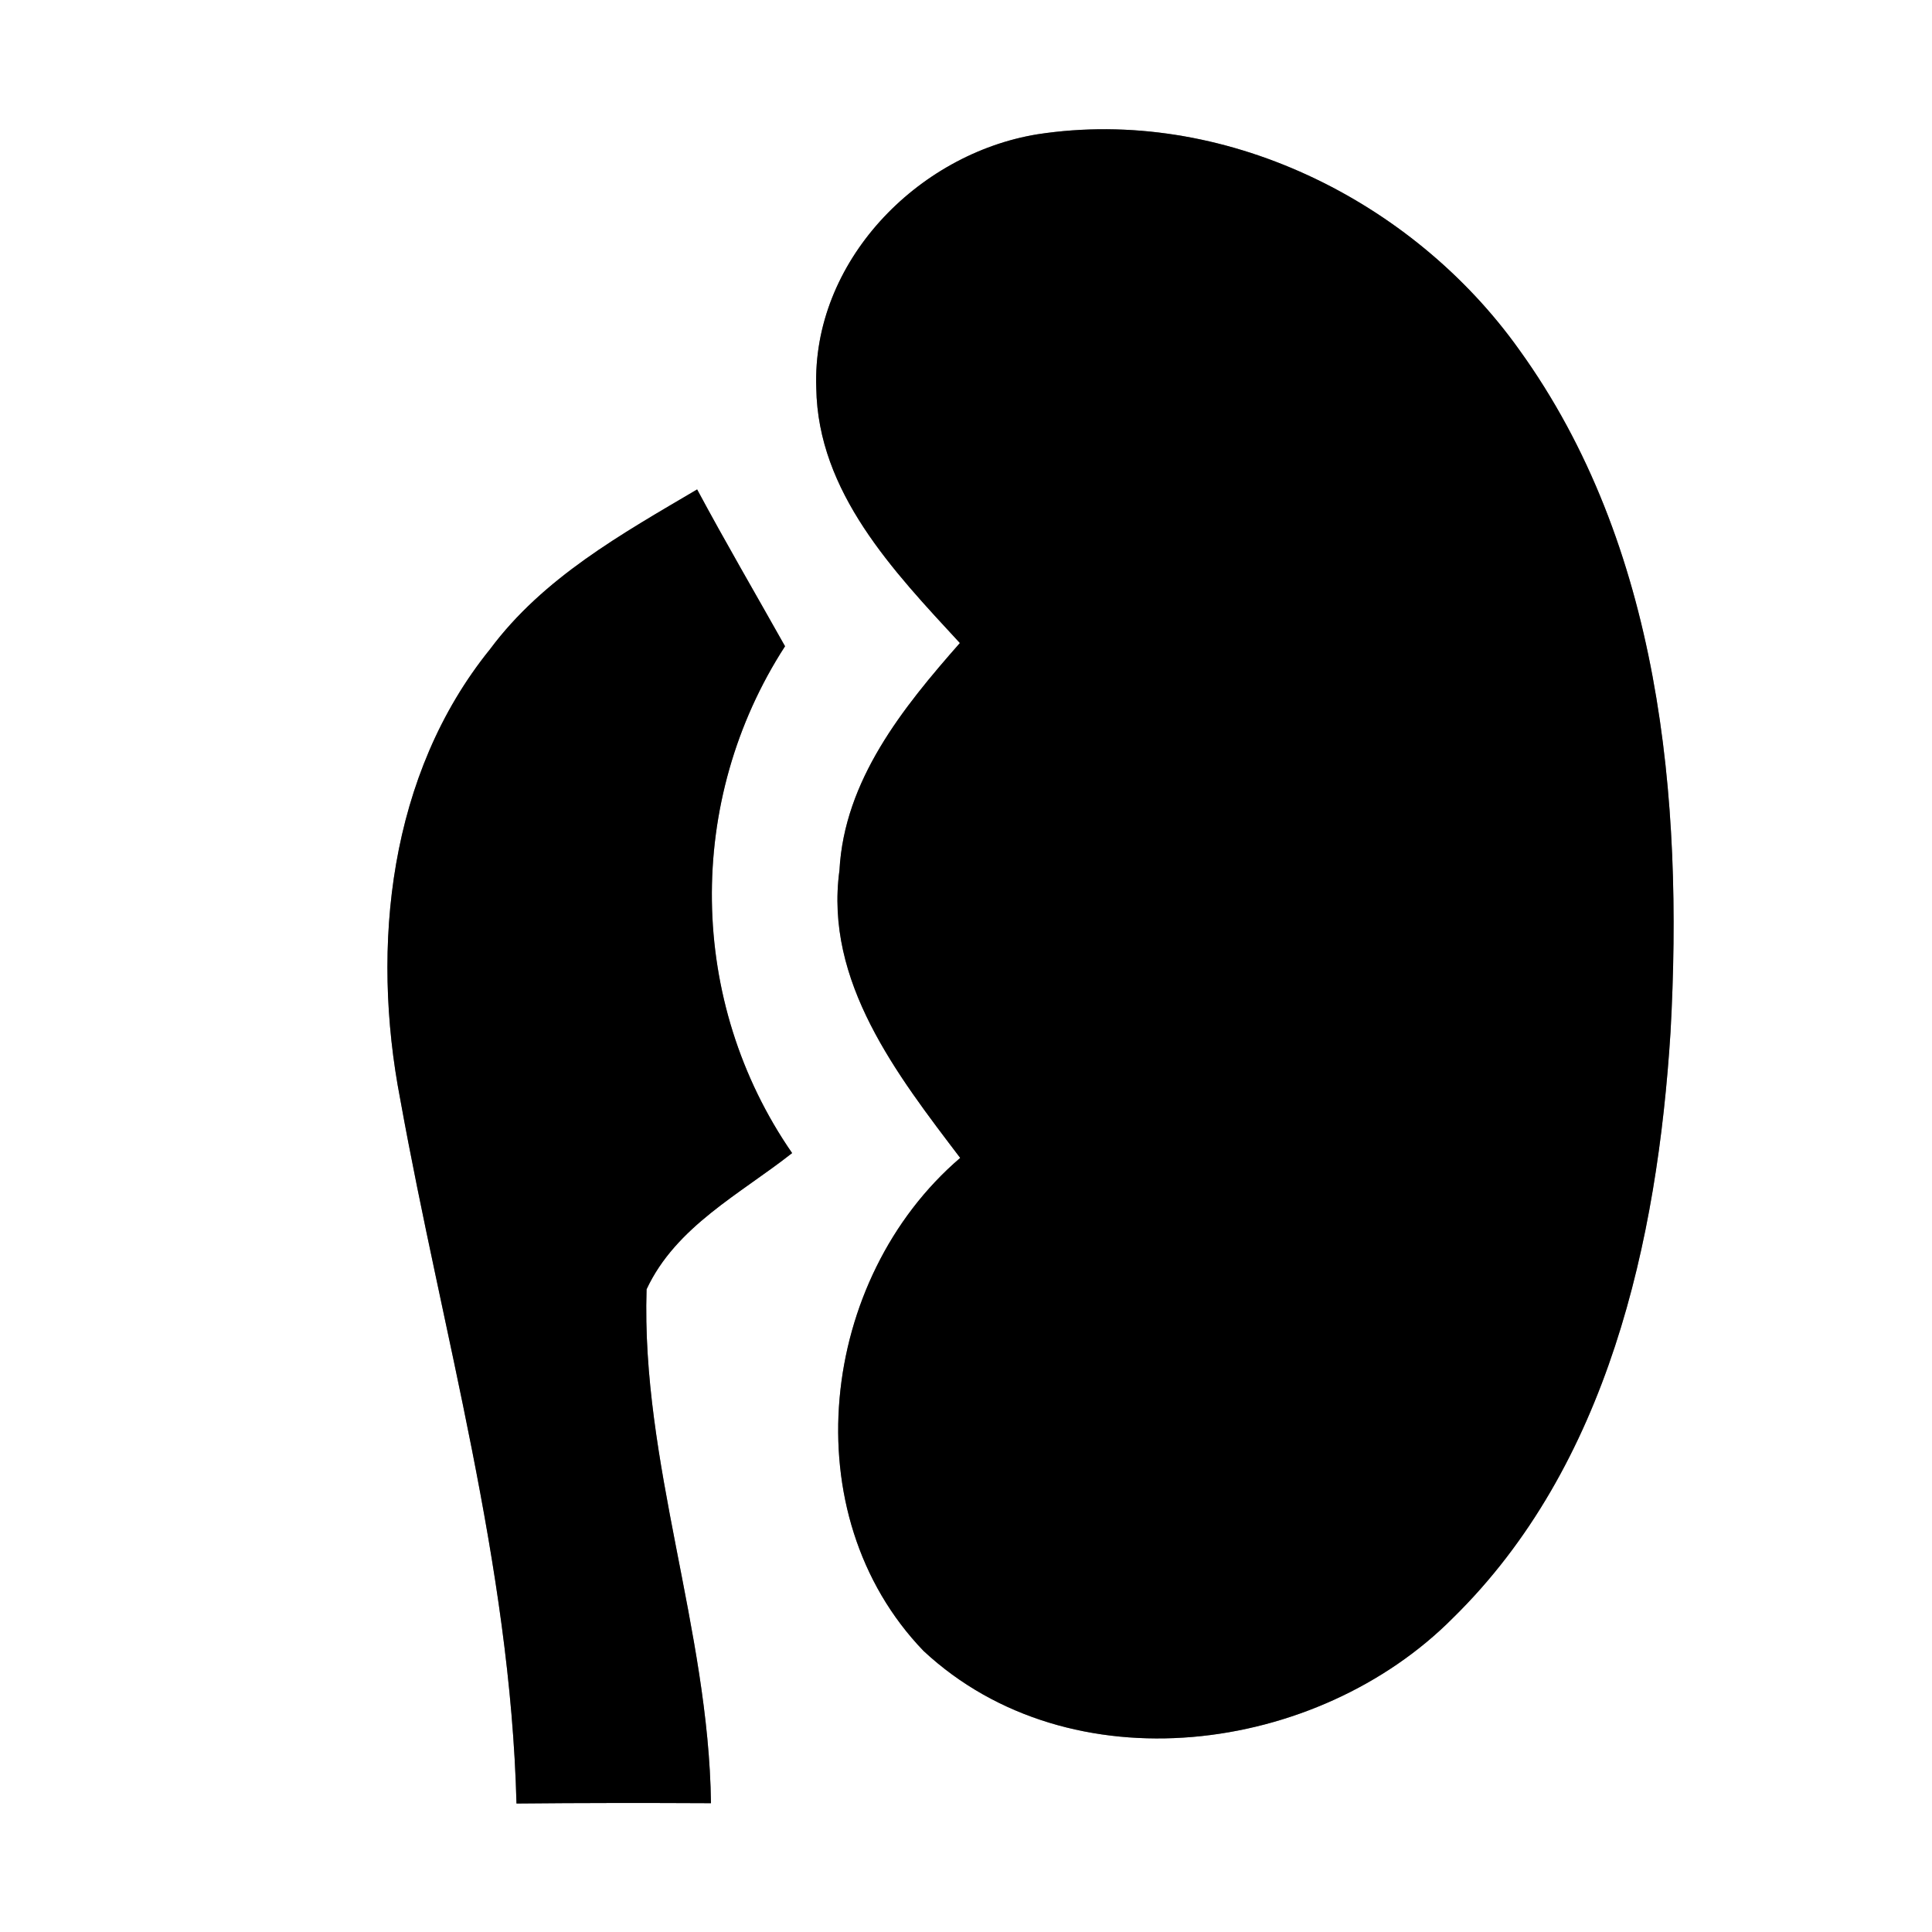 <?xml version="1.0" encoding="UTF-8" ?>
<!DOCTYPE svg PUBLIC "-//W3C//DTD SVG 1.1//EN" "http://www.w3.org/Graphics/SVG/1.1/DTD/svg11.dtd">
<svg width="60pt" height="60pt" viewBox="0 0 60 60" version="1.1" xmlns="http://www.w3.org/2000/svg">
<rect x="0" y="0" width="60" height="60" fill="#808080" stroke="none"/>
<g id="#ffffffff">
<path fill="#ffffff" opacity="1.00" d=" M 0.00 0.00 L 60.00 0.00 L 60.00 60.00 L 0.00 60.00 L 0.00 0.00 M 32.22 4.17 C 28.48 4.78 25.21 8.14 25.35 12.05 C 25.40 15.29 27.75 17.74 29.81 19.97 C 28.04 21.98 26.22 24.23 26.07 27.03 C 25.60 30.48 27.86 33.38 29.82 35.96 C 25.44 39.71 24.59 47.02 28.68 51.27 C 33.24 55.52 40.92 54.49 45.13 50.24 C 49.94 45.52 51.47 38.54 51.88 32.05 C 52.28 24.79 51.56 16.93 47.18 10.86 C 43.86 6.20 37.96 3.29 32.22 4.17 M 21.65 15.20 C 19.31 16.58 16.87 17.94 15.22 20.16 C 12.08 24.04 11.51 29.38 12.43 34.14 C 13.74 41.41 15.85 48.58 16.04 56.01 C 18.05 55.99 20.07 55.99 22.08 56.00 C 22.01 50.60 19.91 45.43 20.08 40.04 C 20.99 38.09 22.99 37.08 24.60 35.81 C 21.35 31.11 21.28 24.86 24.38 20.07 C 23.47 18.45 22.53 16.84 21.65 15.20 Z" />
</g>
<g id="#000000ff">
<path fill="#000000" opacity="1.00" d=" M 32.22 4.17 C 37.96 3.29 43.86 6.20 47.18 10.86 C 51.56 16.93 52.28 24.79 51.88 32.05 C 51.47 38.54 49.94 45.52 45.13 50.24 C 40.92 54.49 33.24 55.52 28.68 51.27 C 24.59 47.02 25.44 39.71 29.82 35.96 C 27.86 33.38 25.60 30.48 26.07 27.03 C 26.22 24.23 28.04 21.98 29.81 19.97 C 27.75 17.74 25.40 15.29 25.35 12.05 C 25.21 8.14 28.48 4.78 32.22 4.17 Z" />
<path fill="#000000" opacity="1.00" d=" M 21.65 15.20 C 22.53 16.84 23.47 18.45 24.38 20.07 C 21.28 24.86 21.35 31.11 24.60 35.81 C 22.99 37.08 20.99 38.09 20.08 40.04 C 19.91 45.43 22.01 50.60 22.08 56.00 C 20.07 55.99 18.05 55.99 16.04 56.01 C 15.85 48.58 13.74 41.41 12.43 34.14 C 11.51 29.38 12.08 24.04 15.22 20.16 C 16.87 17.94 19.31 16.58 21.65 15.20 Z" />
</g>
</svg>
